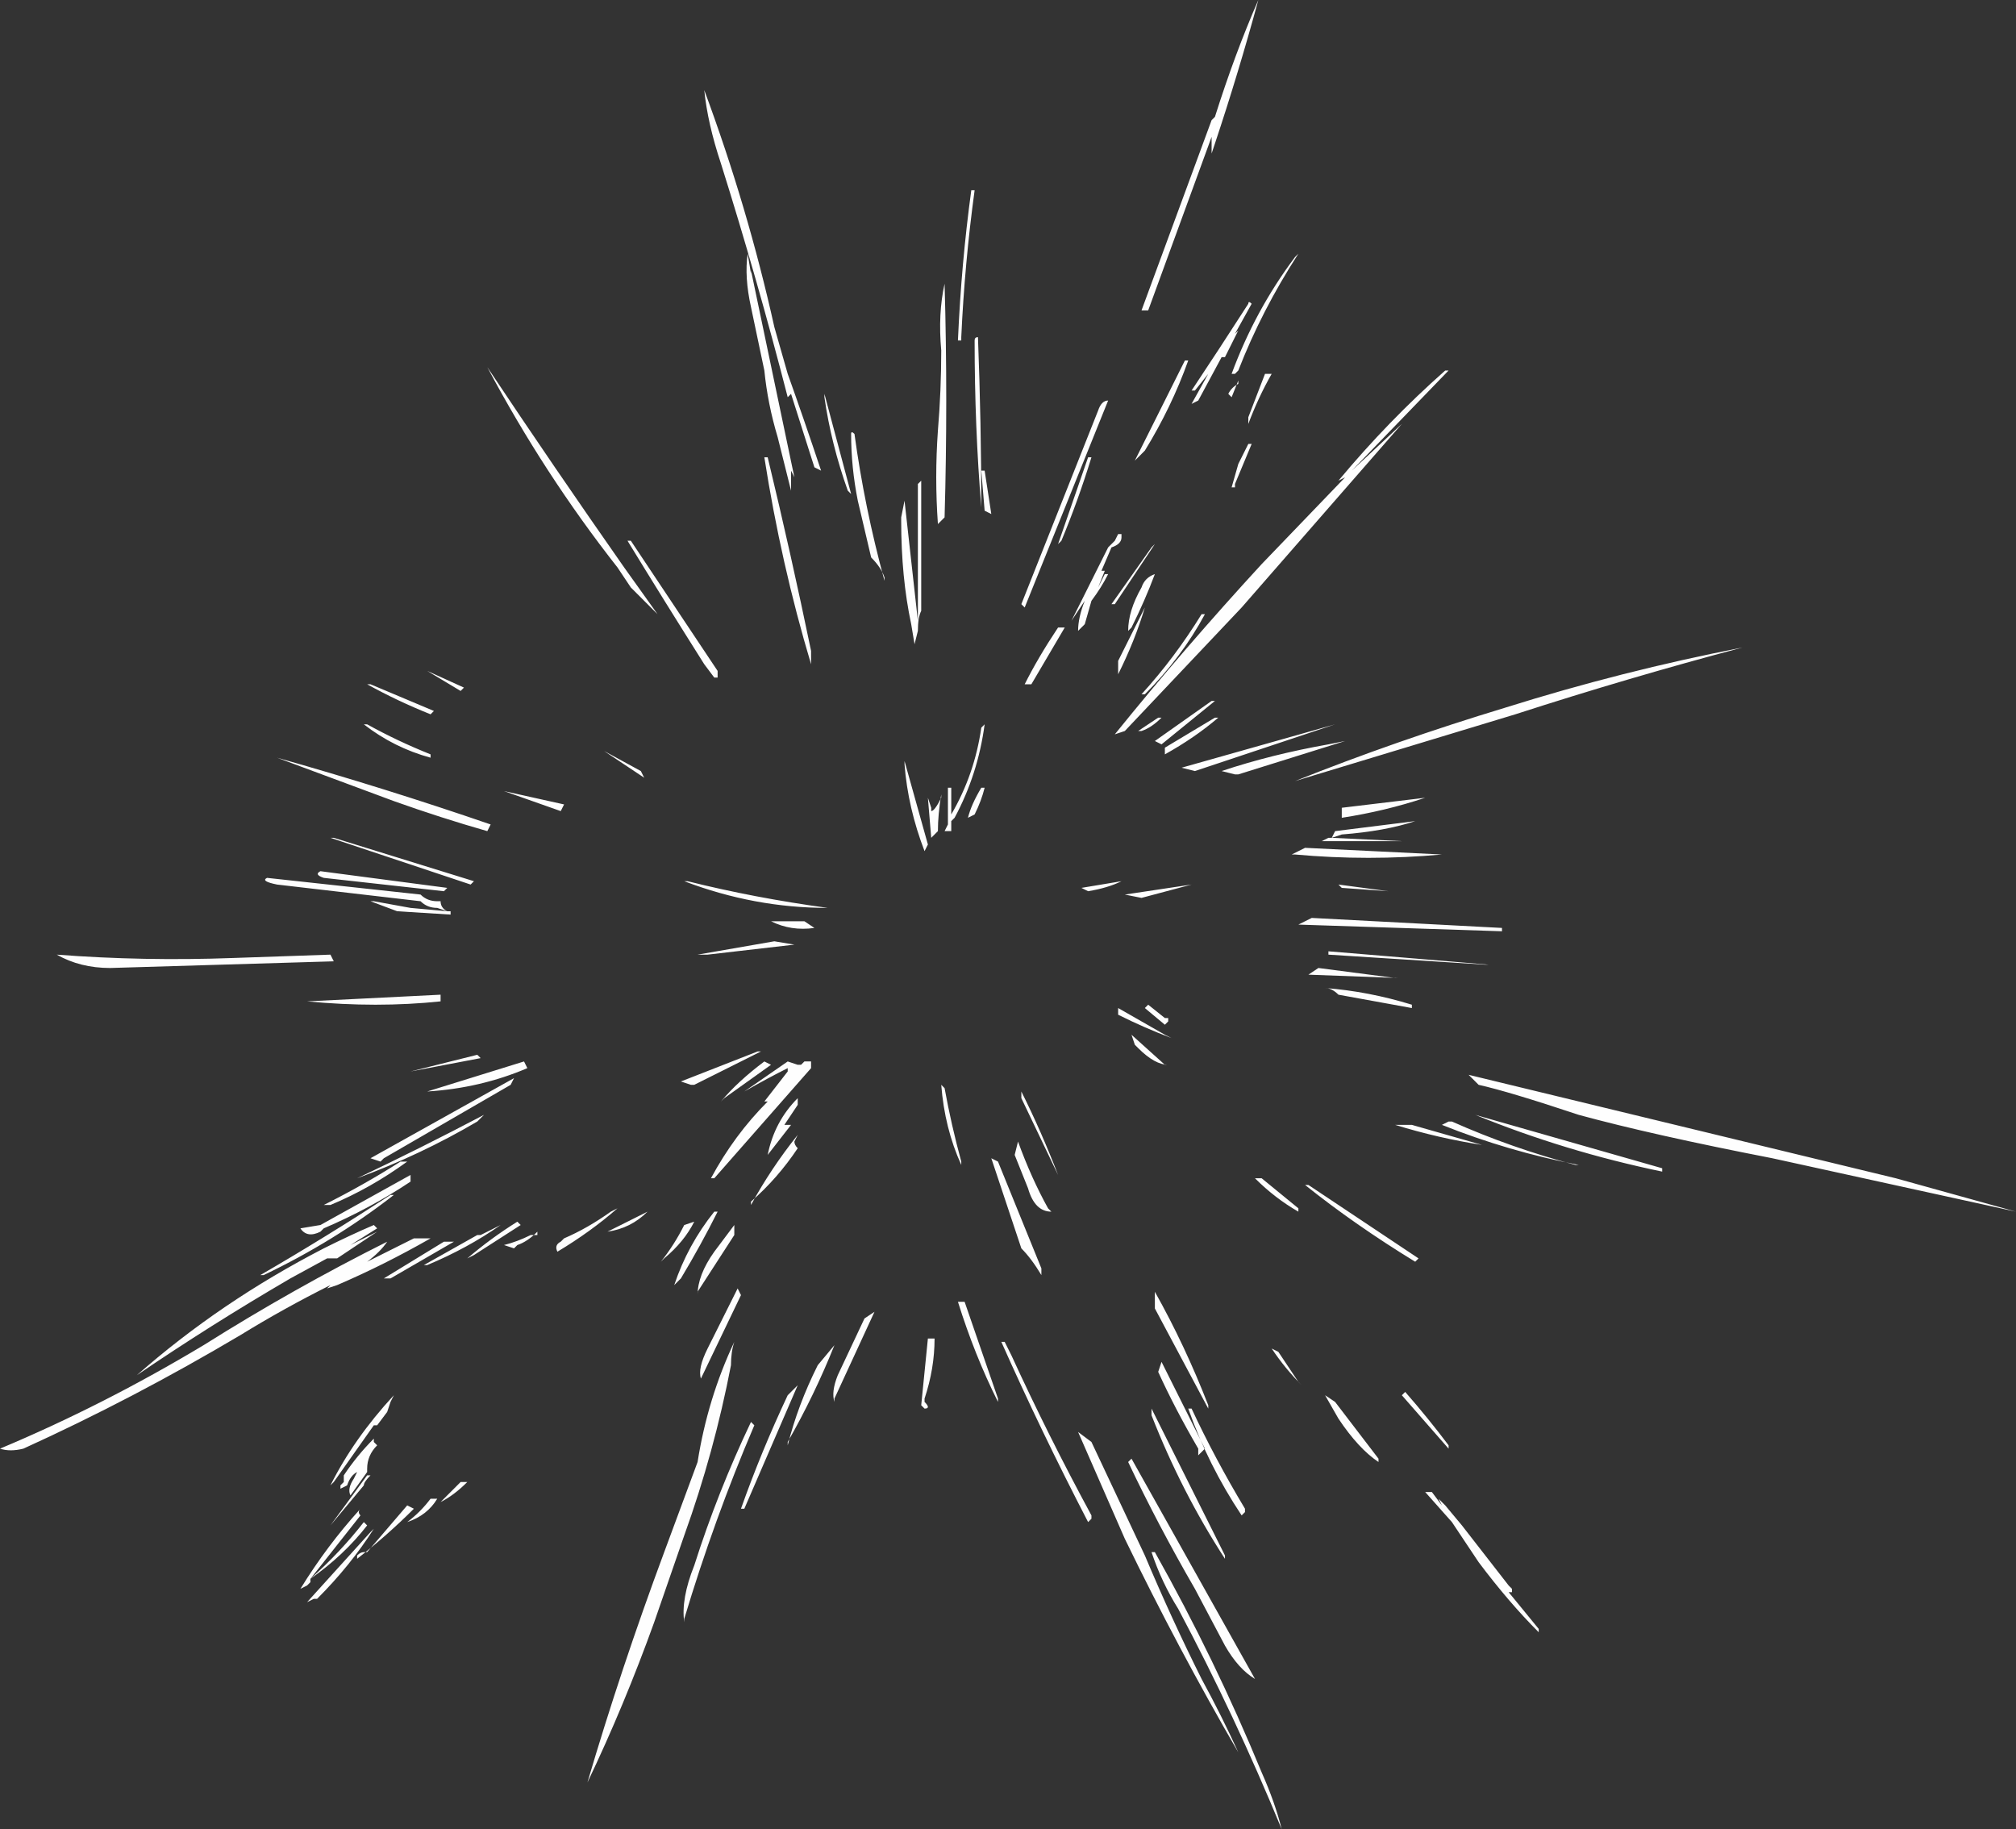 <?xml version="1.0" encoding="UTF-8" standalone="no"?>
<svg xmlns:ffdec="https://www.free-decompiler.com/flash" xmlns:xlink="http://www.w3.org/1999/xlink" ffdec:objectType="shape" height="27.4px" width="30.2px" xmlns="http://www.w3.org/2000/svg">
  <rect width="100%" height="100%" fill="#333333" stroke="none"/>
  <g transform="matrix(1.0, 0.0, 0.0, 1.0, 13.4, 14.75)">
    <path d="M8.25 -9.2 L8.3 -9.2 6.85 -7.7 7.6 -8.4 5.2 -5.65 3.45 -3.8 3.3 -3.75 Q4.35 -5.05 5.5 -6.3 L6.75 -7.6 6.65 -7.55 Q7.4 -8.45 8.25 -9.2 M6.05 -10.95 Q5.5 -10.1 5.15 -9.2 L5.1 -9.15 5.05 -9.15 Q5.4 -10.1 6.0 -10.9 L6.05 -10.95 M4.8 -12.6 L4.75 -12.45 4.75 -12.7 3.8 -10.1 3.7 -10.1 4.75 -12.95 4.8 -13.0 Q5.1 -13.95 5.45 -14.75 5.15 -13.65 4.8 -12.6 M1.2 -11.9 Q1.05 -10.8 1.0 -9.7 L1.0 -9.65 0.95 -9.65 Q1.0 -10.8 1.15 -11.9 L1.2 -11.9 M1.25 -9.7 Q1.3 -8.4 1.3 -7.15 1.2 -8.35 1.2 -9.65 1.2 -9.7 1.25 -9.7 M0.75 -10.5 Q0.8 -8.75 0.75 -7.0 L0.65 -6.9 Q0.6 -7.6 0.65 -8.3 0.7 -8.9 0.7 -9.5 0.65 -10.05 0.75 -10.5 M1.35 -7.7 L1.45 -7.05 1.35 -7.1 1.3 -7.7 1.35 -7.7 M0.4 -7.55 L0.4 -5.6 Q0.35 -5.5 0.35 -5.3 L0.3 -5.1 0.25 -5.4 Q0.1 -6.1 0.1 -6.95 L0.1 -7.0 0.15 -7.25 0.35 -5.45 0.35 -7.5 0.4 -7.55 M5.1 -9.75 L5.15 -9.8 4.95 -9.4 4.9 -9.4 4.55 -8.75 4.45 -8.7 4.7 -9.15 4.5 -8.9 4.45 -8.9 Q4.85 -9.5 5.3 -10.2 5.3 -10.25 5.35 -10.2 L5.1 -9.75 M4.4 -9.35 Q4.15 -8.65 3.75 -8.0 L3.6 -7.85 4.35 -9.35 4.4 -9.35 M5.15 -9.05 L5.05 -8.8 5.0 -8.85 Q5.05 -8.95 5.15 -9.0 L5.15 -9.05 M5.6 -9.15 L5.65 -9.15 Q5.45 -8.8 5.3 -8.4 L5.3 -8.5 5.55 -9.15 5.6 -9.15 M3.2 -8.75 L1.95 -5.65 1.9 -5.7 3.05 -8.6 Q3.1 -8.75 3.2 -8.75 M2.95 -7.9 Q2.75 -7.25 2.5 -6.65 L2.45 -6.6 2.9 -7.9 2.95 -7.9 M5.1 -7.45 L5.05 -7.45 5.15 -7.8 5.3 -8.1 5.35 -8.1 5.1 -7.5 5.1 -7.45 M4.65 -5.55 Q4.3 -4.9 3.75 -4.35 L3.7 -4.35 Q4.2 -4.9 4.6 -5.55 L4.65 -5.55 M3.9 -6.6 Q3.6 -6.15 3.3 -5.7 L3.25 -5.7 3.85 -6.55 3.9 -6.6 M3.4 -6.7 Q3.4 -6.6 3.25 -6.55 L3.1 -6.2 3.15 -6.2 3.05 -5.95 3.15 -6.15 3.2 -6.15 Q3.1 -5.95 2.95 -5.75 L2.85 -5.4 2.75 -5.3 Q2.75 -5.5 2.85 -5.75 L2.65 -5.45 3.2 -6.55 3.3 -6.65 3.35 -6.75 3.4 -6.75 3.4 -6.7 M3.5 -5.3 Q3.5 -5.6 3.7 -5.95 3.75 -6.1 3.9 -6.15 3.75 -5.75 3.55 -5.35 L3.5 -5.3 M3.75 -5.65 Q3.6 -5.15 3.35 -4.65 L3.35 -4.85 3.75 -5.65 M4.0 -4.0 Q3.85 -3.85 3.7 -3.8 L3.65 -3.8 3.95 -4.0 4.0 -4.0 M3.9 -3.65 L4.75 -4.25 4.8 -4.25 4.0 -3.6 3.9 -3.65 M4.85 -4.0 Q4.5 -3.7 4.05 -3.45 L4.05 -3.55 4.8 -4.0 4.85 -4.0 M2.55 -5.35 L2.05 -4.5 1.95 -4.5 Q2.15 -4.9 2.45 -5.35 L2.55 -5.35 M1.35 -3.9 Q1.25 -3.15 0.9 -2.5 L0.85 -2.45 0.85 -2.3 0.75 -2.3 0.8 -2.4 0.8 -2.95 0.85 -2.95 0.85 -2.55 Q1.2 -3.15 1.3 -3.85 L1.35 -3.9 M1.35 -2.95 Q1.3 -2.75 1.2 -2.55 L1.1 -2.5 Q1.15 -2.7 1.3 -2.95 L1.35 -2.95 M0.7 -2.85 Q0.65 -2.55 0.65 -2.3 L0.55 -2.2 0.5 -2.8 0.55 -2.65 0.55 -2.6 Q0.6 -2.6 0.7 -2.8 L0.7 -2.85 M0.15 -3.35 L0.5 -2.1 0.45 -2.0 Q0.2 -2.65 0.15 -3.3 L0.15 -3.35 M3.7 -1.3 L3.45 -1.35 4.45 -1.5 3.7 -1.3 M4.5 -3.2 L4.3 -3.25 6.6 -3.9 4.5 -3.2 M5.15 -3.15 L5.1 -3.15 4.9 -3.2 Q5.65 -3.45 6.5 -3.6 L6.75 -3.65 5.15 -3.15 M3.4 -1.55 Q3.2 -1.45 2.9 -1.4 L2.8 -1.45 3.4 -1.55 M8.2 -1.95 Q7.1 -1.85 6.0 -1.95 L5.95 -1.95 6.15 -2.05 8.2 -1.95 M6.55 -2.2 L6.6 -2.3 7.8 -2.45 Q7.35 -2.3 6.7 -2.25 L6.55 -2.2 7.6 -2.15 6.4 -2.15 6.5 -2.2 6.55 -2.2 M6.7 -2.6 L6.7 -2.65 7.95 -2.8 Q7.35 -2.6 6.7 -2.5 L6.7 -2.6 M6.35 -0.25 L7.5 -0.1 7.55 -0.1 6.2 -0.15 6.35 -0.25 M10.2 2.7 L10.25 2.7 Q9.2 2.5 8.2 2.1 L8.3 2.05 8.35 2.05 Q9.25 2.45 10.2 2.7 M15.0 2.9 L16.8 3.4 13.15 2.6 Q11.35 2.25 10.25 1.95 9.2 1.6 8.75 1.5 L8.6 1.35 15.0 2.9 M9.3 -4.05 L6.0 -3.05 Q7.5 -3.65 9.15 -4.15 10.9 -4.7 12.7 -5.05 11.0 -4.6 9.3 -4.05 M6.7 -1.45 L6.65 -1.5 7.4 -1.4 6.7 -1.45 M6.05 -0.9 L6.25 -1.0 9.1 -0.85 9.1 -0.8 6.05 -0.9 M6.5 -0.45 L6.5 -0.5 8.9 -0.3 8.85 -0.3 6.5 -0.45 M11.5 2.75 L11.5 2.8 Q10.05 2.5 8.7 1.95 L11.5 2.75 M7.75 0.35 L6.65 0.15 Q6.55 0.05 6.45 0.05 7.1 0.1 7.75 0.3 L7.75 0.35 M7.5 2.1 L7.75 2.1 8.8 2.4 Q8.15 2.3 7.5 2.1 M6.05 3.35 L6.05 3.4 Q5.7 3.2 5.4 2.9 L5.5 2.9 6.05 3.35 M6.15 3.0 L6.2 3.0 7.85 4.1 7.8 4.15 Q6.9 3.6 6.15 3.0 M6.6 6.25 L7.25 7.1 7.25 7.15 Q6.95 6.95 6.65 6.5 L6.45 6.15 6.6 6.25 M0.95 4.75 L1.05 4.75 1.55 6.2 1.55 6.25 Q1.2 5.55 0.95 4.75 M1.45 2.6 L1.55 2.65 2.2 4.25 2.2 4.35 Q2.05 4.1 1.9 3.95 L1.45 2.6 M1.8 2.55 L1.85 2.35 Q2.05 2.9 2.3 3.35 L2.35 3.4 Q2.1 3.4 2.0 3.05 L1.8 2.55 M0.7 1.5 L0.75 1.55 Q0.85 2.1 1.0 2.65 L1.0 2.7 Q0.75 2.15 0.7 1.5 M1.9 1.7 L1.9 1.6 Q2.2 2.2 2.45 2.85 L1.9 1.7 M4.05 1.2 L4.1 1.2 Q3.9 1.2 3.65 0.95 L3.6 0.9 3.55 0.75 4.05 1.2 M4.1 0.5 L4.1 0.55 4.05 0.6 3.75 0.35 3.8 0.3 4.05 0.5 4.1 0.5 M4.05 0.75 L4.15 0.8 Q3.75 0.65 3.35 0.45 L3.35 0.35 4.05 0.75 M8.3 6.9 L8.3 6.95 7.6 6.15 7.65 6.1 Q8.0 6.5 8.3 6.9 M6.05 5.95 L6.1 6.0 Q5.85 5.75 5.65 5.45 L5.75 5.5 6.05 5.95 M0.6 5.3 Q0.6 5.75 0.45 6.2 L0.45 6.25 Q0.55 6.35 0.45 6.35 L0.4 6.3 0.5 5.3 0.6 5.3 M3.95 5.8 L4.0 5.65 4.65 6.95 4.55 7.05 4.55 6.95 Q4.2 6.35 3.95 5.8 M3.85 6.45 L3.85 6.35 4.95 8.55 4.95 8.6 Q4.3 7.6 3.85 6.45 M3.9 4.85 L3.9 4.6 Q4.35 5.4 4.7 6.3 L4.7 6.35 3.9 4.85 M1.65 5.35 L1.75 5.55 Q2.3 6.75 2.95 7.95 L2.95 8.0 2.9 8.05 Q2.2 6.7 1.6 5.35 L1.65 5.35 M4.45 6.35 Q4.8 7.1 5.25 7.85 L5.25 7.9 5.2 7.95 Q4.7 7.2 4.4 6.35 L4.45 6.35 M3.5 7.15 L3.55 7.1 5.4 10.4 Q5.15 10.25 4.95 9.9 L4.5 9.05 Q3.95 8.1 3.5 7.15 M2.75 6.7 L2.95 6.85 3.75 8.55 Q4.15 9.5 4.6 10.4 4.9 10.95 5.15 11.5 4.25 9.95 3.45 8.3 L2.75 6.7 M3.9 8.5 Q4.8 10.1 5.5 11.8 5.7 12.25 5.8 12.65 5.1 10.95 4.25 9.35 4.0 8.95 3.85 8.5 L3.9 8.5 M9.65 9.65 L9.65 9.7 Q9.2 9.25 8.75 8.65 L8.35 8.05 7.95 7.6 8.05 7.6 8.2 7.8 8.15 7.7 8.25 7.8 8.5 8.1 9.2 9.0 9.25 9.05 9.25 9.1 9.2 9.1 9.65 9.65 M-12.55 -0.45 Q-11.25 -0.35 -9.9 -0.4 L-8.45 -0.45 -8.4 -0.35 -11.75 -0.25 Q-12.2 -0.25 -12.55 -0.45 M-2.85 -13.4 Q-2.2 -11.65 -1.8 -9.85 L-1.6 -9.15 Q-1.35 -8.45 -1.1 -7.7 L-1.2 -7.75 -1.55 -8.85 -1.6 -8.8 Q-2.05 -10.55 -2.6 -12.3 -2.8 -12.9 -2.85 -13.4 M-2.15 -10.7 L-1.5 -7.6 -1.55 -7.7 -1.55 -7.4 -1.75 -8.2 Q-1.9 -8.7 -1.95 -9.2 L-2.15 -10.15 Q-2.25 -10.6 -2.2 -10.95 L-2.15 -10.65 -2.15 -10.7 M-1.9 -7.9 Q-1.55 -6.45 -1.25 -5.0 L-1.25 -4.8 Q-1.7 -6.3 -1.95 -7.9 L-1.9 -7.9 M-0.6 -8.25 Q-0.45 -7.15 -0.15 -6.05 L-0.15 -6.1 Q-0.2 -6.25 -0.35 -6.4 L-0.55 -7.25 Q-0.65 -7.75 -0.65 -8.25 -0.65 -8.3 -0.6 -8.25 M-0.7 -7.4 Q-0.95 -8.1 -1.05 -8.8 L-1.05 -8.85 -0.65 -7.35 -0.7 -7.4 M-6.1 -9.25 Q-5.1 -7.75 -4.05 -6.25 L-3.55 -5.55 -3.95 -5.95 -4.15 -6.25 Q-5.25 -7.65 -6.1 -9.25 -6.1 -9.3 -6.1 -9.25 M-9.25 -1.5 Q-9.5 -1.55 -9.4 -1.6 L-7.1 -1.35 Q-7.0 -1.25 -6.85 -1.25 L-6.8 -1.25 Q-6.8 -1.15 -6.7 -1.1 L-6.85 -1.15 Q-7.0 -1.15 -7.1 -1.25 L-9.25 -1.5 M-6.45 -4.45 L-6.5 -4.4 -7.0 -4.7 -6.45 -4.45 M-7.95 -3.9 L-7.9 -3.9 Q-7.45 -3.65 -6.95 -3.45 L-6.95 -3.4 Q-7.5 -3.55 -7.95 -3.9 M-7.9 -4.5 L-7.85 -4.5 -6.9 -4.1 -6.95 -4.05 Q-7.45 -4.25 -7.9 -4.5 M-9.25 -3.4 Q-7.65 -2.95 -6.05 -2.4 L-6.1 -2.3 Q-6.8 -2.5 -7.5 -2.75 L-9.25 -3.4 M-8.55 -1.6 Q-8.7 -1.65 -8.6 -1.7 L-6.7 -1.45 -6.75 -1.4 -8.55 -1.6 M-7.85 -1.25 L-7.8 -1.25 -7.25 -1.15 -6.7 -1.1 -6.65 -1.1 -6.65 -1.05 -7.45 -1.1 -7.85 -1.25 M-8.45 -2.2 L-8.4 -2.2 -6.3 -1.55 -6.35 -1.5 -8.45 -2.2 M-5.85 -2.9 L-4.95 -2.7 -5.0 -2.6 -5.85 -2.9 M-2.65 -4.6 L-2.7 -4.6 -2.85 -4.8 Q-3.45 -5.75 -4.0 -6.65 L-3.95 -6.65 -2.65 -4.7 -2.65 -4.6 M-4.35 -3.5 L-3.8 -3.2 -3.75 -3.1 -4.35 -3.5 M-3.1 -1.55 Q-2.1 -1.3 -1.0 -1.15 -2.1 -1.15 -3.15 -1.55 L-3.1 -1.55 M-1.35 -0.95 L-1.2 -0.85 Q-1.55 -0.8 -1.85 -0.95 L-1.35 -0.95 M-1.5 -0.6 L-2.8 -0.45 -2.95 -0.45 -1.8 -0.65 -1.5 -0.6 M-2.05 1.0 L-2.0 1.0 Q-2.5 1.25 -3.0 1.5 L-3.05 1.5 -3.2 1.45 -2.05 1.0 M-2.55 1.7 L-2.6 1.75 Q-2.35 1.45 -1.95 1.15 L-1.85 1.2 -2.55 1.7 M-1.35 1.15 L-1.25 1.15 -1.25 1.25 -2.7 2.9 -2.75 2.9 Q-2.4 2.25 -1.9 1.75 L-1.95 1.75 -1.6 1.3 -1.6 1.25 Q-1.9 1.4 -2.25 1.6 L-1.6 1.15 -1.45 1.2 -1.4 1.2 -1.35 1.15 M-1.5 2.35 Q-1.5 2.4 -1.45 2.45 -1.75 2.9 -2.15 3.25 L-2.15 3.3 Q-1.85 2.75 -1.45 2.25 L-1.5 2.35 M-3.9 3.5 L-3.7 3.4 Q-3.95 3.65 -4.3 3.7 L-3.9 3.5 M-2.7 3.4 L-2.65 3.4 Q-2.9 3.9 -3.2 4.4 L-3.3 4.5 Q-3.1 3.9 -2.7 3.4 M-1.55 2.1 L-1.9 2.55 Q-1.8 2.05 -1.45 1.7 L-1.45 1.8 -1.65 2.1 -1.55 2.1 M-4.15 3.35 Q-4.55 3.7 -5.05 4.0 -5.1 3.9 -5.0 3.85 L-4.95 3.8 Q-4.6 3.65 -4.25 3.4 L-4.15 3.35 M-2.35 4.55 L-2.3 4.65 -2.9 5.9 Q-2.95 5.75 -2.8 5.45 L-2.35 4.55 M-0.45 5.0 L-0.3 4.9 Q-0.6 5.55 -0.9 6.2 L-0.9 6.25 Q-0.95 6.1 -0.85 5.85 L-0.45 5.0 M-5.6 3.6 L-6.3 4.05 -6.4 4.1 Q-6.05 3.8 -5.65 3.55 L-5.6 3.6 M-5.35 3.75 L-5.35 3.7 Q-5.5 3.85 -5.65 3.9 L-5.7 3.95 -5.85 3.9 Q-5.65 3.85 -5.45 3.75 L-5.35 3.75 M-3.45 4.1 L-3.5 4.15 Q-3.3 3.9 -3.15 3.6 L-3.0 3.55 Q-3.15 3.85 -3.45 4.1 M-2.95 4.6 L-2.95 4.65 Q-2.95 4.35 -2.7 4.0 L-2.4 3.6 -2.4 3.75 -2.95 4.6 M-5.7 1.4 L-5.75 1.5 -7.65 2.6 -7.7 2.65 -7.85 2.6 -5.7 1.4 M-5.55 1.15 L-5.5 1.25 Q-6.2 1.55 -7.0 1.6 L-5.55 1.15 M-2.6 6.1 L-2.6 6.1 M-7.25 1.3 L-6.25 1.05 -6.2 1.1 -7.25 1.3 M-6.8 0.15 L-6.8 0.25 Q-7.75 0.35 -8.8 0.25 L-6.8 0.15 M-1.6 6.15 L-1.45 6.0 -2.25 7.85 -2.3 7.85 Q-2.0 7.0 -1.6 6.15 M-1.6 6.85 L-1.6 6.9 Q-1.45 6.3 -1.15 5.7 L-0.9 5.4 Q-1.2 6.15 -1.6 6.85 M-2.15 6.55 L-2.1 6.6 Q-2.7 8.0 -3.15 9.5 L-3.15 9.55 Q-3.2 9.2 -3.0 8.7 -2.65 7.6 -2.15 6.55 M-2.4 5.35 Q-2.45 5.5 -2.45 5.7 -2.7 7.0 -3.15 8.25 L-3.6 9.55 Q-4.05 10.8 -4.6 11.95 -4.1 10.25 -3.45 8.5 L-2.95 7.15 Q-2.8 6.2 -2.4 5.35 M-8.55 3.3 Q-7.95 3.0 -7.4 2.65 L-7.3 2.65 Q-7.85 3.05 -8.45 3.3 L-8.55 3.3 M-8.05 2.9 Q-7.1 2.45 -6.15 1.95 L-6.25 2.05 Q-7.1 2.55 -8.05 2.9 M-7.25 2.85 L-7.25 2.95 Q-7.85 3.35 -8.55 3.65 L-8.6 3.7 Q-8.8 3.8 -8.9 3.65 L-8.6 3.6 -7.25 2.85 M-7.5 3.15 Q-8.4 3.85 -9.45 4.35 L-9.5 4.35 Q-8.55 3.8 -7.55 3.15 L-7.5 3.15 M-7.55 6.25 L-7.6 6.4 -7.75 6.6 -7.8 6.6 -8.4 7.45 -8.45 7.5 Q-8.1 6.8 -7.5 6.15 L-7.55 6.25 M-6.75 3.85 L-6.6 3.85 -7.55 4.4 -7.65 4.4 -6.75 3.85 M-6.95 3.8 Q-7.65 4.2 -8.35 4.5 L-8.5 4.55 -8.45 4.5 Q-9.15 4.85 -9.8 5.25 -11.4 6.2 -13.05 6.95 -13.25 7.0 -13.4 6.95 -11.85 6.3 -10.35 5.4 -9.0 4.55 -7.6 3.85 -7.7 4.0 -7.9 4.15 L-7.2 3.8 -6.95 3.8 M-6.2 3.75 L-5.9 3.6 Q-6.4 3.95 -7.0 4.2 L-7.05 4.2 -6.25 3.75 -6.2 3.75 M-9.05 4.4 Q-10.25 5.1 -11.35 5.85 -10.1 4.75 -8.55 3.95 -8.15 3.75 -7.8 3.6 L-7.75 3.65 -8.15 3.9 -7.75 3.7 -8.35 4.1 -8.5 4.1 -9.05 4.4 M-7.75 6.9 Q-7.9 7.05 -7.9 7.25 L-7.9 7.3 -8.15 7.65 Q-8.2 7.55 -8.1 7.4 L-8.05 7.3 Q-8.15 7.35 -8.2 7.5 L-8.3 7.55 -8.3 7.5 -8.25 7.45 -8.25 7.35 Q-8.05 7.05 -7.8 6.8 L-7.8 6.85 -7.75 6.9 M-6.8 7.75 L-6.5 7.45 -6.4 7.45 Q-6.6 7.65 -6.8 7.75 M-6.9 7.7 L-6.85 7.7 Q-7.0 7.95 -7.3 8.05 -7.1 7.9 -6.95 7.7 L-6.9 7.7 M-7.85 7.35 Q-7.95 7.45 -7.95 7.5 L-8.45 8.1 -7.9 7.35 -7.85 7.35 M-8.05 8.55 Q-8.0 8.5 -7.95 8.5 L-7.9 8.5 -7.3 7.8 -7.2 7.85 Q-7.6 8.25 -8.05 8.6 L-8.05 8.55 M-7.8 8.15 Q-8.15 8.7 -8.65 9.2 L-8.7 9.2 -8.8 9.25 -7.85 8.2 -7.8 8.15 M-7.9 8.1 Q-8.25 8.55 -8.75 8.9 L-8.75 8.95 -8.8 9.0 -8.9 9.05 Q-8.5 8.4 -8.0 7.85 -8.05 7.9 -8.0 7.95 L-8.75 8.9 Q-8.3 8.5 -7.95 8.05 L-7.9 8.1" fill="#fefefe" fill-rule="evenodd" stroke="none"/>
  </g>
</svg>
